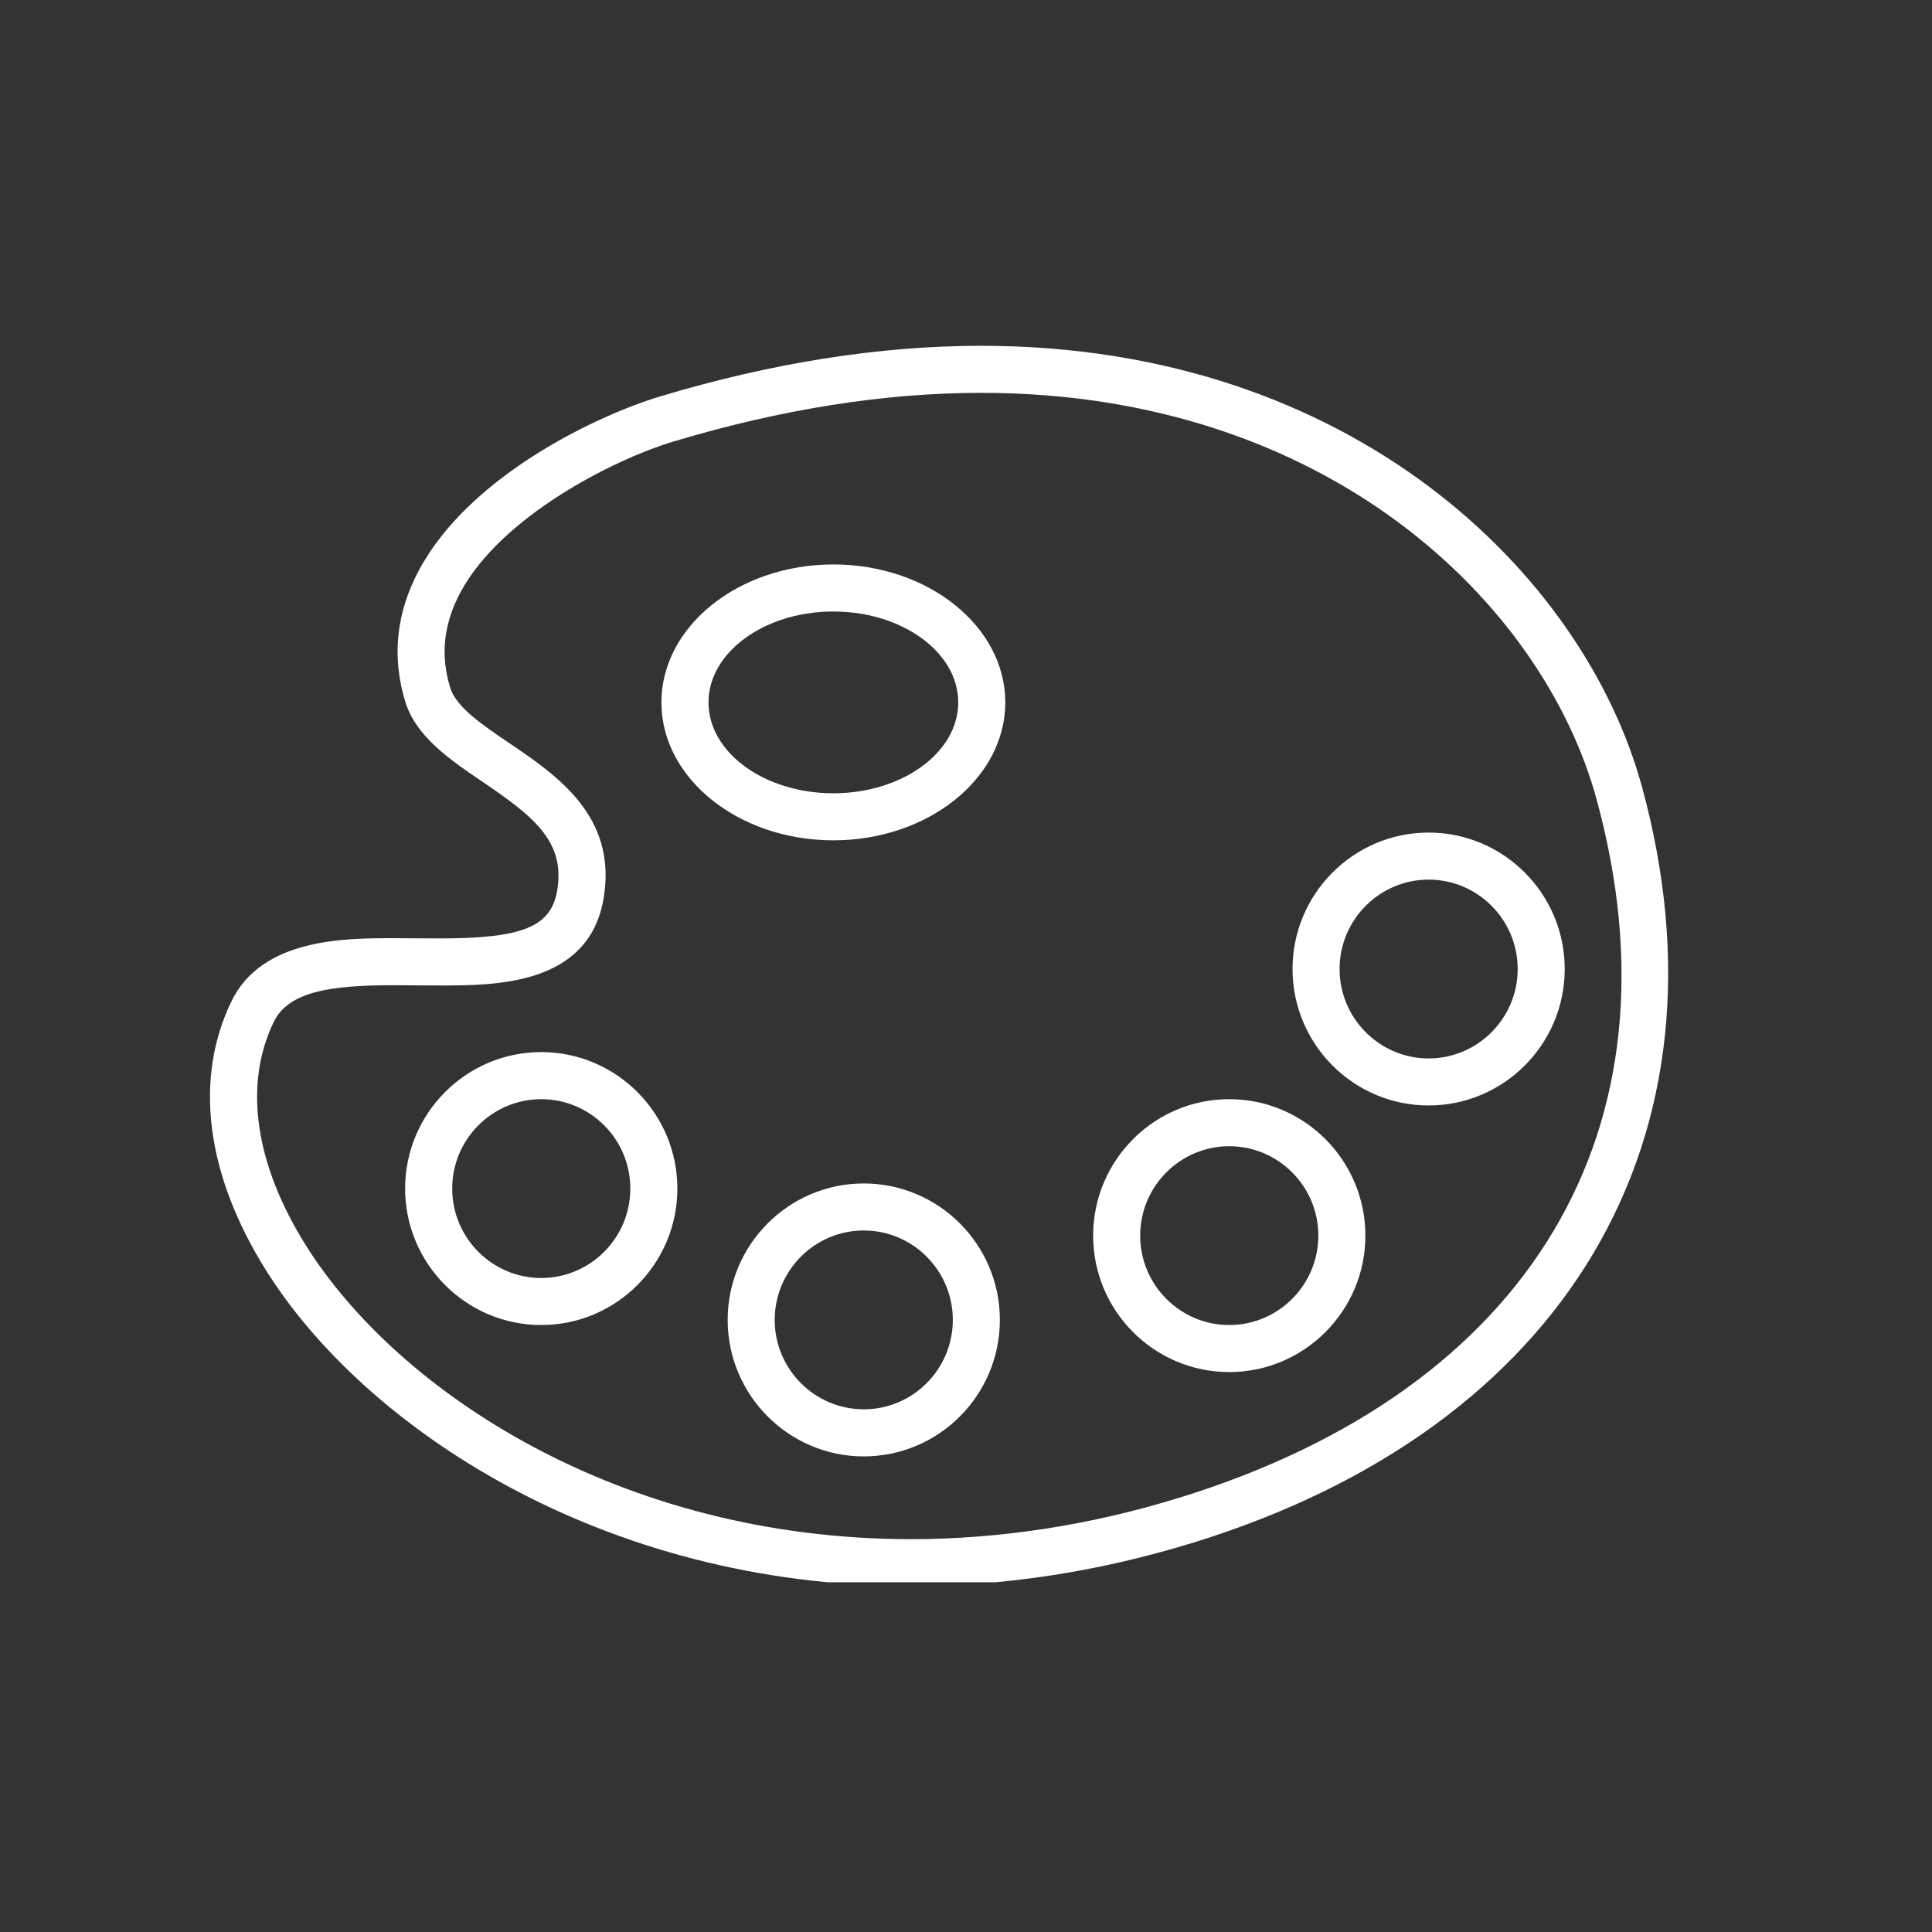 <svg xmlns="http://www.w3.org/2000/svg" xmlns:xlink="http://www.w3.org/1999/xlink" width="200" zoomAndPan="magnify" viewBox="0 0 150 150" height="200" preserveAspectRatio="xMidYMid meet" version="1.0"><rect x="0" y="0" width="150" height="150" fill="#333333" stroke="none"/><defs><clipPath id="b9418c40e6"><path d="M 16 26.848 L 130 26.848 L 130 122.848 L 16 122.848 Z M 16 26.848 " clip-rule="nonzero"/></clipPath></defs><g clip-path="url(#b9418c40e6)"><path fill="#ffffff" d="M 67.062 109.418 C 63.254 109.418 60.148 106.305 60.148 102.477 C 60.148 98.648 63.254 95.535 67.062 95.535 C 70.875 95.535 73.977 98.648 73.977 102.477 C 73.977 106.305 70.875 109.418 67.062 109.418 Z M 67.062 91.883 C 61.238 91.883 56.496 96.637 56.496 102.477 C 56.496 108.32 61.238 113.074 67.062 113.074 C 72.891 113.074 77.629 108.32 77.629 102.477 C 77.629 96.637 72.891 91.883 67.062 91.883 Z M 64.703 61.59 C 59.355 61.59 55.008 58.426 55.008 54.535 C 55.008 50.645 59.355 47.477 64.703 47.477 C 70.047 47.477 74.398 50.645 74.398 54.535 C 74.398 58.426 70.047 61.59 64.703 61.59 Z M 64.703 43.824 C 57.34 43.824 51.352 48.629 51.352 54.535 C 51.352 60.438 57.34 65.242 64.703 65.242 C 72.062 65.242 78.051 60.438 78.051 54.535 C 78.051 48.629 72.062 43.824 64.703 43.824 Z M 110.918 82.176 C 107.109 82.176 104.004 79.062 104.004 75.234 C 104.004 71.406 107.109 68.293 110.918 68.293 C 114.73 68.293 117.832 71.406 117.832 75.234 C 117.832 79.062 114.73 82.176 110.918 82.176 Z M 110.918 64.641 C 105.094 64.641 100.352 69.395 100.352 75.234 C 100.352 81.078 105.094 85.828 110.918 85.828 C 116.746 85.828 121.484 81.078 121.484 75.234 C 121.484 69.395 116.746 64.641 110.918 64.641 Z M 95.438 102.875 C 91.625 102.875 88.523 99.762 88.523 95.934 C 88.523 92.105 91.625 88.992 95.438 88.992 C 99.25 88.992 102.355 92.105 102.355 95.934 C 102.355 99.762 99.25 102.875 95.438 102.875 Z M 95.438 85.34 C 89.609 85.34 84.871 90.09 84.871 95.934 C 84.871 101.777 89.609 106.527 95.438 106.527 C 101.266 106.527 106.008 101.777 106.008 95.934 C 106.008 90.09 101.266 85.34 95.438 85.34 Z M 91.566 116.281 C 84.645 118.418 77.633 119.5 70.734 119.5 C 48.137 119.5 30.848 108.031 23.734 96.668 C 19.777 90.344 18.898 84.188 21.258 79.336 C 22.41 76.969 25.684 76.492 30.594 76.492 L 34.141 76.512 C 38.473 76.512 45.715 76.512 46.863 69.754 C 47.941 63.379 43.258 60.211 39.496 57.664 C 37.395 56.238 35.41 54.895 34.949 53.383 C 34.18 50.852 34.441 48.434 35.746 45.996 C 38.875 40.148 47.535 35.715 52.258 34.289 C 60.609 31.777 68.66 30.5 76.176 30.5 C 103.07 30.5 119.793 46.844 123.949 62.027 C 130.945 87.582 118.84 107.863 91.566 116.281 Z M 127.477 61.066 C 122.965 44.582 104.988 26.848 76.176 26.848 C 68.301 26.848 59.898 28.172 51.207 30.793 C 46.48 32.219 36.492 36.867 32.527 44.273 C 30.766 47.562 30.406 50.98 31.453 54.441 C 32.289 57.191 34.914 58.969 37.449 60.688 C 41.492 63.426 43.898 65.359 43.258 69.145 C 42.781 71.957 40.57 72.859 34.141 72.859 L 30.594 72.84 C 26.766 72.84 20.355 72.84 17.973 77.734 C 15.043 83.766 15.988 91.176 20.641 98.605 C 28.285 110.82 46.742 123.152 70.734 123.152 C 78.004 123.152 85.371 122.012 92.645 119.77 C 121.594 110.836 134.941 88.34 127.477 61.066 Z M 42.02 99.223 C 38.211 99.223 35.109 96.109 35.109 92.281 C 35.109 88.453 38.211 85.34 42.02 85.34 C 45.836 85.34 48.938 88.453 48.938 92.281 C 48.938 96.109 45.836 99.223 42.02 99.223 Z M 42.02 81.684 C 36.195 81.684 31.453 86.438 31.453 92.281 C 31.453 98.121 36.195 102.875 42.02 102.875 C 47.852 102.875 52.59 98.121 52.59 92.281 C 52.59 86.438 47.852 81.684 42.02 81.684 " fill-opacity="1" fill-rule="nonzero"/></g></svg>